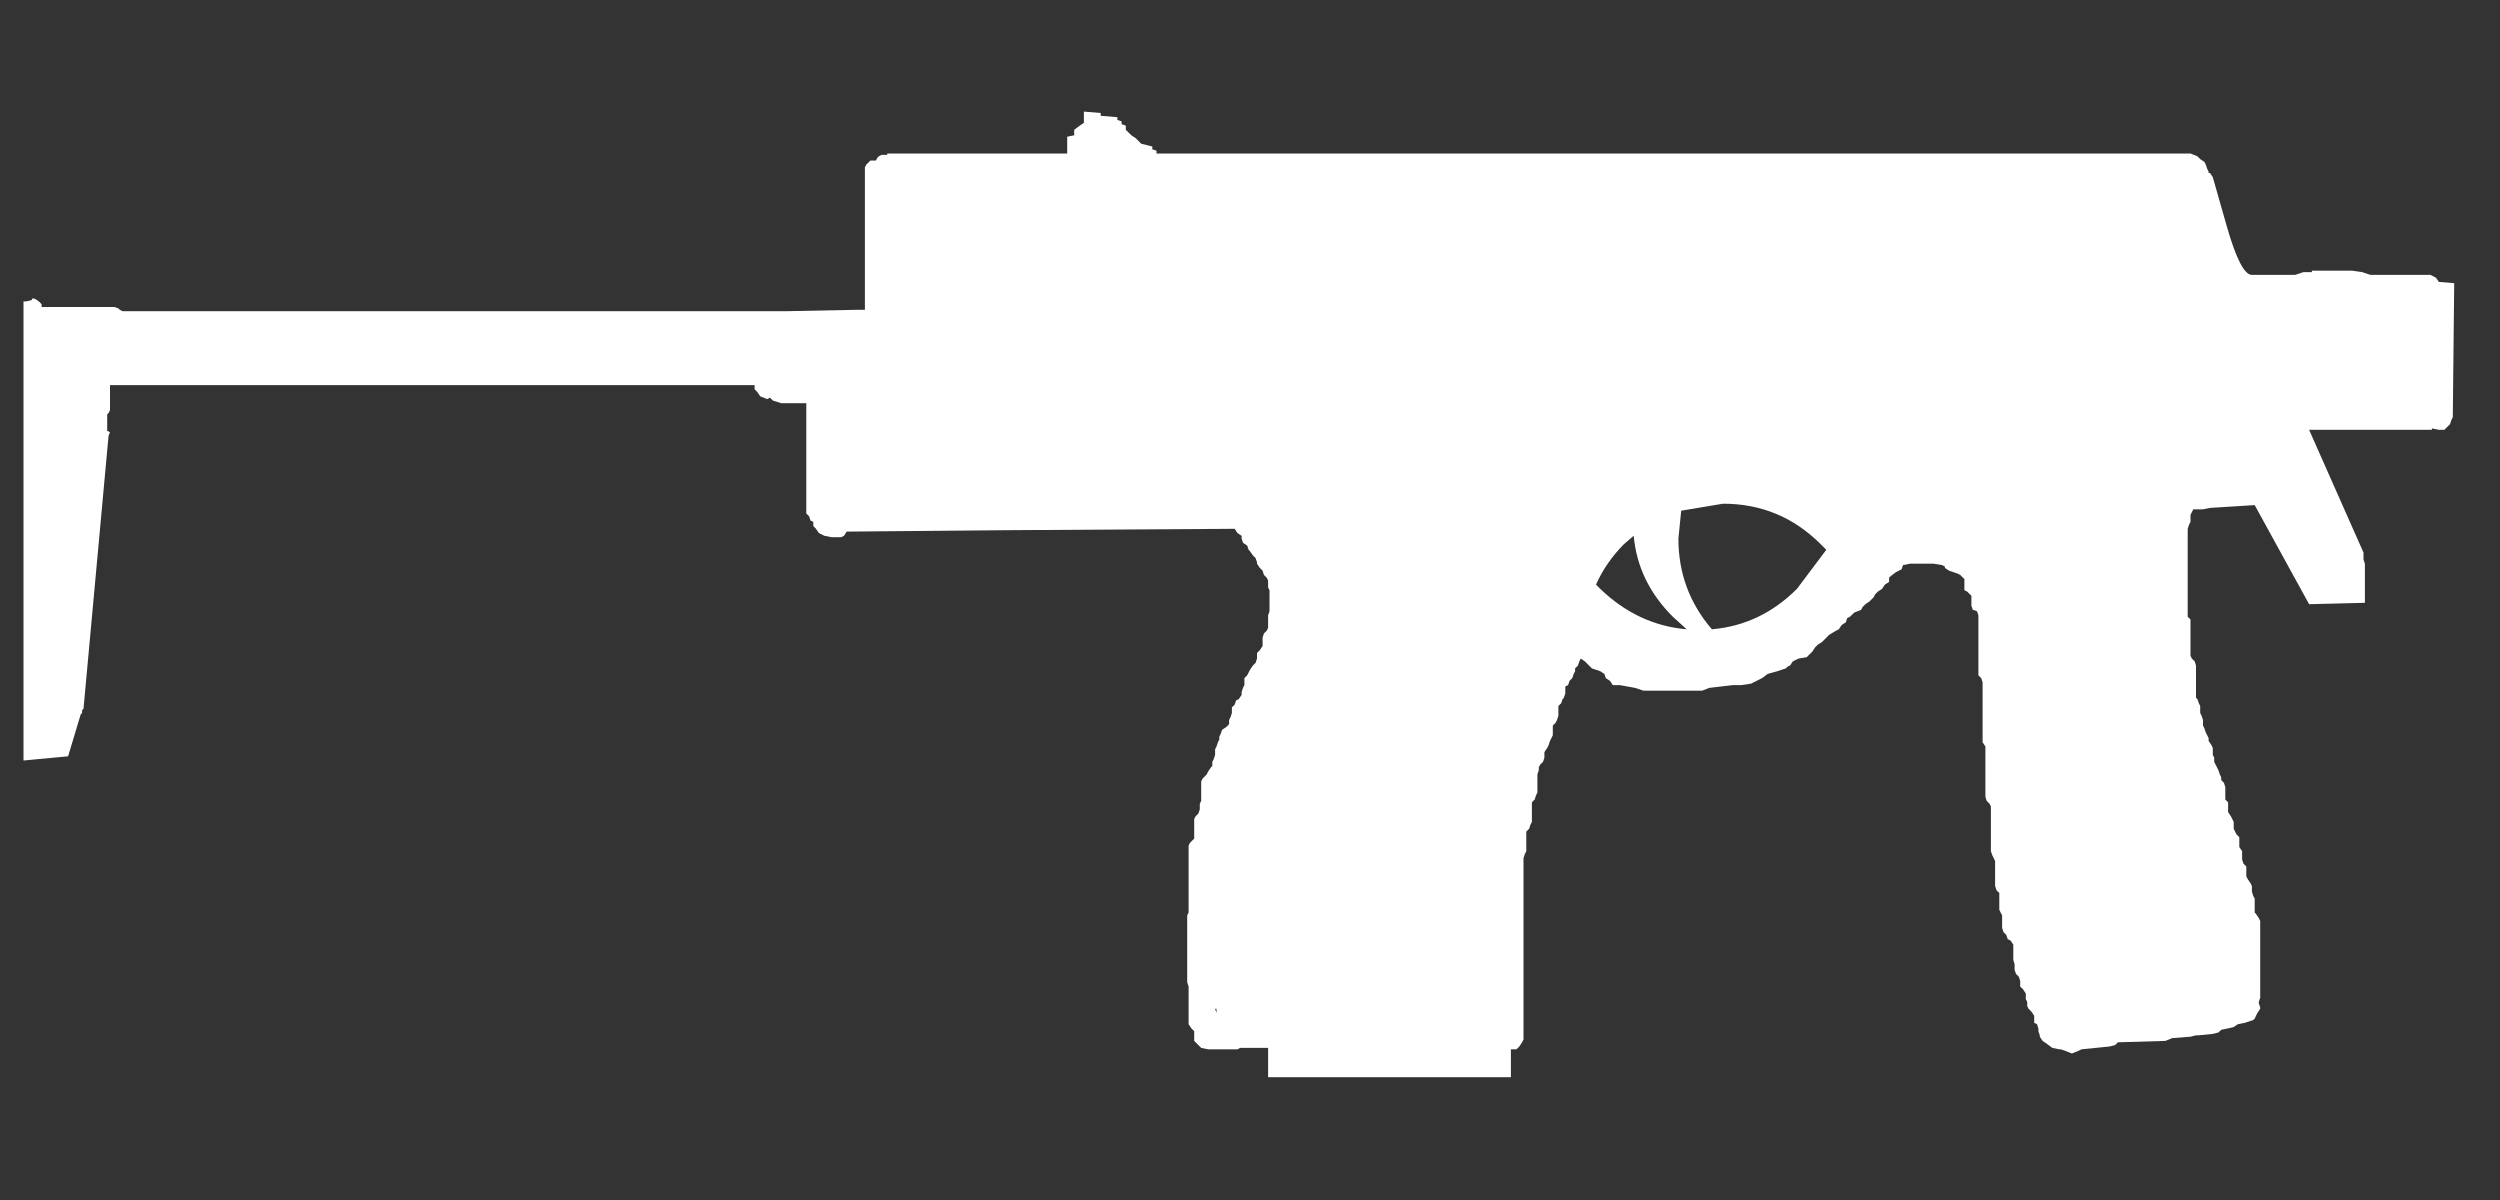 <svg width="25" height="12" viewBox="0 0 25 12" fill="none" xmlns="http://www.w3.org/2000/svg">
<rect x="0" y="0" width="25" height="12" fill="#333333" stroke="none"/>
<path fill-rule="evenodd" clip-rule="evenodd" d="M10.798 1.256L10.839 1.228V1.2V1.172V1.144V1.116L11.007 1.13V1.158L11.174 1.172V1.2L11.216 1.214V1.242L11.258 1.256V1.298L11.286 1.326L11.314 1.353L11.356 1.381L11.398 1.423L11.412 1.437L11.523 1.465V1.493L11.565 1.507V1.535H21.905L21.974 1.563L22.002 1.591L22.044 1.619L22.058 1.646L22.072 1.688L22.086 1.716V1.73H22.1L22.128 1.772L22.267 2.26C22.36 2.586 22.444 2.749 22.519 2.749H22.951L23.035 2.721H23.119V2.707H23.523L23.621 2.721L23.705 2.749H24.305L24.36 2.777L24.388 2.819L24.542 2.832L24.528 4.172L24.514 4.2L24.5 4.242L24.444 4.298H24.388L24.319 4.284V4.298H23.091L23.635 5.526V5.567V5.595L23.649 5.637V5.651V5.693V5.721V5.763V6.028L23.091 6.042L22.547 5.051L22.1 5.079L22.03 5.093H21.96H21.933L21.919 5.121L21.905 5.149V5.191V5.219L21.891 5.246L21.877 5.288V5.316V5.358V5.372V5.414V5.442V5.484V5.512V5.539V5.567V5.609V5.637V5.665V5.707V5.735V5.777V5.791V5.832V5.86V5.902V5.916V5.958V5.986V6.028V6.042V6.084V6.098V6.139V6.167L21.905 6.195V6.237V6.265V6.307V6.321V6.363V6.391V6.432V6.446V6.488V6.516V6.558L21.919 6.586L21.947 6.614L21.96 6.656V6.684V6.712V6.739V6.781V6.809V6.851V6.865V6.907V6.935V6.977L21.974 6.991L21.988 7.032L22.002 7.06V7.102V7.13L22.016 7.158L22.03 7.2V7.228V7.256L22.044 7.284L22.058 7.326L22.072 7.353L22.086 7.381V7.409L22.114 7.451L22.128 7.479V7.521V7.549L22.142 7.577V7.619L22.156 7.646L22.17 7.674L22.184 7.702L22.198 7.744L22.212 7.772V7.8L22.239 7.828L22.253 7.87V7.898V7.926V7.953V7.995L22.281 8.023V8.065V8.093V8.121L22.309 8.163L22.323 8.191L22.337 8.219V8.246V8.288L22.351 8.316L22.365 8.344L22.393 8.372V8.414V8.442V8.47L22.421 8.512V8.539V8.581V8.595L22.435 8.637L22.463 8.665V8.707V8.735V8.763L22.477 8.791L22.505 8.832L22.519 8.86V8.888V8.916L22.532 8.958L22.547 8.986V9.014V9.056V9.084V9.126L22.56 9.139L22.588 9.181L22.602 9.209V9.251V9.265V9.307V9.335V9.377V9.405V9.432V9.474V9.502V9.53V9.558V9.6V9.628V9.67V9.684V9.726V9.753V9.795V9.809V9.851V9.879V9.921V9.949V9.977L22.588 10.018V10.033L22.602 10.074V10.088L22.574 10.13L22.56 10.158L22.547 10.186L22.532 10.2L22.449 10.228L22.379 10.242L22.337 10.27L22.281 10.284L22.212 10.298L22.184 10.325L22.128 10.339L21.988 10.353H21.96L21.905 10.367L21.723 10.381L21.654 10.409L21.179 10.423L21.151 10.451L21.095 10.465L20.816 10.493L20.788 10.507L20.719 10.535L20.649 10.507L20.607 10.493H20.593L20.523 10.479L20.467 10.437L20.426 10.409L20.398 10.367V10.353L20.384 10.312V10.284L20.37 10.242L20.342 10.228V10.186V10.158L20.314 10.116L20.286 10.088L20.272 10.06V10.018L20.258 9.991V9.949V9.935L20.23 9.893L20.202 9.865V9.823V9.809L20.188 9.767L20.16 9.739L20.146 9.698V9.67V9.642L20.133 9.6V9.572V9.544V9.516V9.474V9.446L20.105 9.405L20.077 9.391L20.063 9.349L20.035 9.321L20.021 9.279V9.265V9.223V9.195V9.153L20.007 9.126L19.993 9.098V9.056V9.028V9V8.972V8.93L19.965 8.902L19.951 8.86V8.846V8.805V8.777V8.735V8.707V8.679V8.637V8.609L19.937 8.581L19.923 8.553L19.909 8.512V8.484V8.456V8.428V8.386V8.358V8.33V8.302V8.26V8.232V8.191V8.163V8.135V8.093V8.065L19.895 8.037L19.867 8.009L19.854 7.967V7.939V7.912V7.884V7.842V7.814V7.786V7.744V7.716V7.674V7.66V7.619V7.591V7.549V7.521V7.493V7.465L19.826 7.423V7.395V7.367V7.339V7.298V7.27V7.242V7.2V7.172V7.13V7.116V7.074V7.046V7.005V6.991V6.949V6.921V6.879V6.851V6.823L19.812 6.781L19.784 6.753V6.726V6.698V6.656V6.628V6.586V6.572V6.53V6.502V6.46V6.446V6.405V6.377V6.335V6.307V6.279V6.237V6.209V6.167V6.153L19.77 6.112L19.728 6.098L19.714 6.056V6.042V6V5.958L19.672 5.916L19.644 5.902V5.86V5.832V5.791L19.63 5.777L19.602 5.749L19.574 5.735L19.491 5.707L19.449 5.679V5.665L19.421 5.651L19.337 5.637H19.309H19.267H19.184H19.1L19.03 5.651L19.016 5.693L18.96 5.721L18.905 5.763L18.891 5.777V5.819L18.849 5.846L18.821 5.888L18.779 5.916L18.751 5.944L18.737 5.972L18.695 6.014L18.654 6.042L18.626 6.07L18.612 6.098L18.542 6.126L18.5 6.167L18.472 6.181L18.458 6.223L18.416 6.251L18.388 6.293L18.36 6.307L18.291 6.349L18.263 6.377L18.221 6.419L18.179 6.446L18.151 6.474L18.123 6.516L18.095 6.544L18.067 6.572L17.984 6.586L17.928 6.614L17.9 6.656C17.891 6.656 17.877 6.665 17.858 6.684L17.774 6.712L17.677 6.739L17.621 6.781L17.565 6.809L17.509 6.837L17.412 6.851H17.384H17.328L17.091 6.879L17.021 6.907H16.435L16.351 6.879L16.198 6.851H16.128L16.1 6.809L16.058 6.781L16.044 6.739L16.002 6.712L15.919 6.684L15.891 6.656L15.849 6.614L15.807 6.586L15.793 6.614L15.779 6.656L15.751 6.684V6.712L15.737 6.739L15.723 6.781L15.695 6.809L15.681 6.851L15.653 6.865V6.907V6.935L15.639 6.977L15.626 6.991L15.612 7.032L15.584 7.06V7.102V7.13V7.158L15.57 7.2L15.556 7.228L15.528 7.256V7.284V7.326V7.353L15.514 7.381L15.5 7.409L15.486 7.451L15.472 7.479L15.444 7.521V7.549V7.577L15.43 7.619L15.402 7.646L15.388 7.674V7.702L15.374 7.744V7.772V7.8V7.828V7.87V7.898V7.926L15.36 7.953L15.347 7.995L15.319 8.023V8.065V8.093V8.121V8.163V8.191V8.219L15.305 8.246L15.291 8.288L15.263 8.316V8.344V8.372V8.414V8.442V8.47V8.512L15.249 8.539L15.235 8.581V8.595V8.637V8.665V8.707V8.735V8.763V8.791V8.832V8.86V8.888V8.916V8.958V8.986V9.014V9.056V9.084V9.126V9.139V9.181V9.209V9.251V9.265V9.307V9.335V9.377V9.405V9.432V9.474V9.502V9.53V9.558V9.6V9.628V9.67V9.684V9.726V9.753V9.795V9.809V9.851V9.879V9.921V9.949V9.977V10.018V10.046V10.088V10.102V10.144V10.172V10.214V10.228V10.27V10.298V10.339V10.367V10.395L15.221 10.423L15.193 10.465L15.165 10.493H15.109V10.507V10.549V10.577V10.618V10.633V10.674V10.702V10.744V10.772H12.681V10.758V10.73V10.702V10.66V10.633V10.605V10.563V10.535V10.493V10.479H12.402L12.374 10.493H12.319H12.249H12.207H12.151H12.081L12.012 10.479L11.97 10.437L11.942 10.409V10.367V10.353V10.312L11.914 10.284L11.886 10.242V10.228V10.186V10.158V10.116V10.088V10.06V10.018V9.991V9.949V9.935V9.893V9.865L11.872 9.823V9.809V9.767V9.739V9.698V9.67V9.642V9.6V9.572V9.544V9.516V9.474V9.446V9.405V9.391V9.349V9.321V9.279V9.265V9.223V9.195V9.153L11.886 9.126V9.098V9.056V9.028V9V8.972V8.93V8.902V8.86V8.846V8.805V8.777V8.735V8.707V8.679V8.637V8.609V8.581V8.553V8.512V8.484V8.456L11.9 8.428L11.942 8.386V8.358V8.33V8.302V8.26V8.232V8.191L11.956 8.163L11.984 8.135L11.998 8.093V8.065V8.037L12.012 8.009V7.967V7.939V7.912V7.884V7.842V7.814L12.026 7.786L12.067 7.744L12.081 7.716L12.109 7.674L12.123 7.66V7.619L12.137 7.591L12.151 7.549V7.521V7.493L12.165 7.465L12.179 7.423L12.193 7.395V7.367L12.207 7.339L12.221 7.298L12.263 7.27L12.291 7.242V7.2L12.305 7.172L12.319 7.13V7.116V7.074L12.347 7.046L12.36 7.005L12.388 6.991L12.416 6.949V6.921L12.43 6.879L12.444 6.851V6.823V6.781L12.472 6.753L12.486 6.726L12.5 6.698L12.528 6.656L12.556 6.628L12.57 6.586V6.572V6.53L12.598 6.502L12.626 6.46V6.446V6.405V6.377L12.639 6.335L12.667 6.307L12.681 6.279V6.237V6.209V6.167V6.153L12.695 6.112V6.098V6.056V6.042V6V5.972V5.93V5.902L12.681 5.874V5.846V5.805L12.667 5.777L12.639 5.749L12.626 5.707L12.598 5.679L12.57 5.637V5.623L12.556 5.581L12.528 5.553L12.5 5.512L12.486 5.498L12.472 5.456L12.43 5.428L12.416 5.386V5.358L12.374 5.33L12.347 5.288L10.058 5.302L8.467 5.316L8.44 5.358L8.412 5.372H8.37H8.314L8.244 5.358L8.188 5.33L8.16 5.288L8.133 5.26V5.232V5.219L8.105 5.205L8.091 5.163L8.063 5.135V5.107V5.079V5.037V5.009V4.967V4.939V4.912V4.884V4.842V4.814V4.786V4.744V4.716V4.688V4.66V4.619V4.591V4.563V4.535V4.493V4.465V4.437V4.395V4.367V4.326V4.298V4.27V4.242V4.2V4.172V4.144V4.116V4.074V4.046V4.032H7.881H7.812L7.728 4.005L7.7 3.977L7.672 3.991L7.602 3.963L7.574 3.921L7.546 3.893V3.865V3.851H1.1V4.102L1.086 4.13L1.072 4.144V4.312H1.086L1.1 4.326L1.086 4.353L0.835 7.088L0.821 7.102V7.13L0.807 7.144L0.681 7.563L0.235 7.605V3.014H0.263L0.319 3V2.986H0.346L0.388 3.014L0.416 3.042V3.07H1.142L1.184 3.084L1.198 3.098L1.226 3.112H7.63H7.867L8.565 3.098H8.593H8.649V3.084V3.056V3.028V2.986V2.958V2.93V2.888V2.86V2.819V2.805V2.763V2.735V2.693V2.679V2.637V2.609V2.567V2.539V2.512V2.47V2.442V2.4V2.386V2.344V2.316V2.274V2.26V2.219V2.191V2.149V2.135V2.093V2.065V2.023V1.995V1.967V1.926V1.898V1.87V1.842V1.8V1.772V1.73V1.716V1.674L8.663 1.646L8.705 1.605H8.76L8.774 1.577L8.788 1.563L8.816 1.549H8.872V1.535H10.672V1.507V1.465V1.437V1.409V1.381V1.367L10.742 1.353V1.326V1.298L10.798 1.256ZM16.728 6.167C16.495 5.935 16.365 5.665 16.337 5.358L16.239 5.442C16.119 5.563 16.026 5.698 15.96 5.846L16.002 5.888C16.253 6.13 16.542 6.265 16.867 6.293L16.728 6.167ZM18.263 5.498L18.207 5.442C17.937 5.172 17.612 5.037 17.23 5.037L16.812 5.107L16.784 5.386C16.784 5.73 16.895 6.032 17.119 6.293C17.444 6.265 17.728 6.13 17.97 5.888L18.263 5.498ZM12.165 10.116V10.088H12.151L12.165 10.13V10.116Z" fill="white"/>
</svg>
